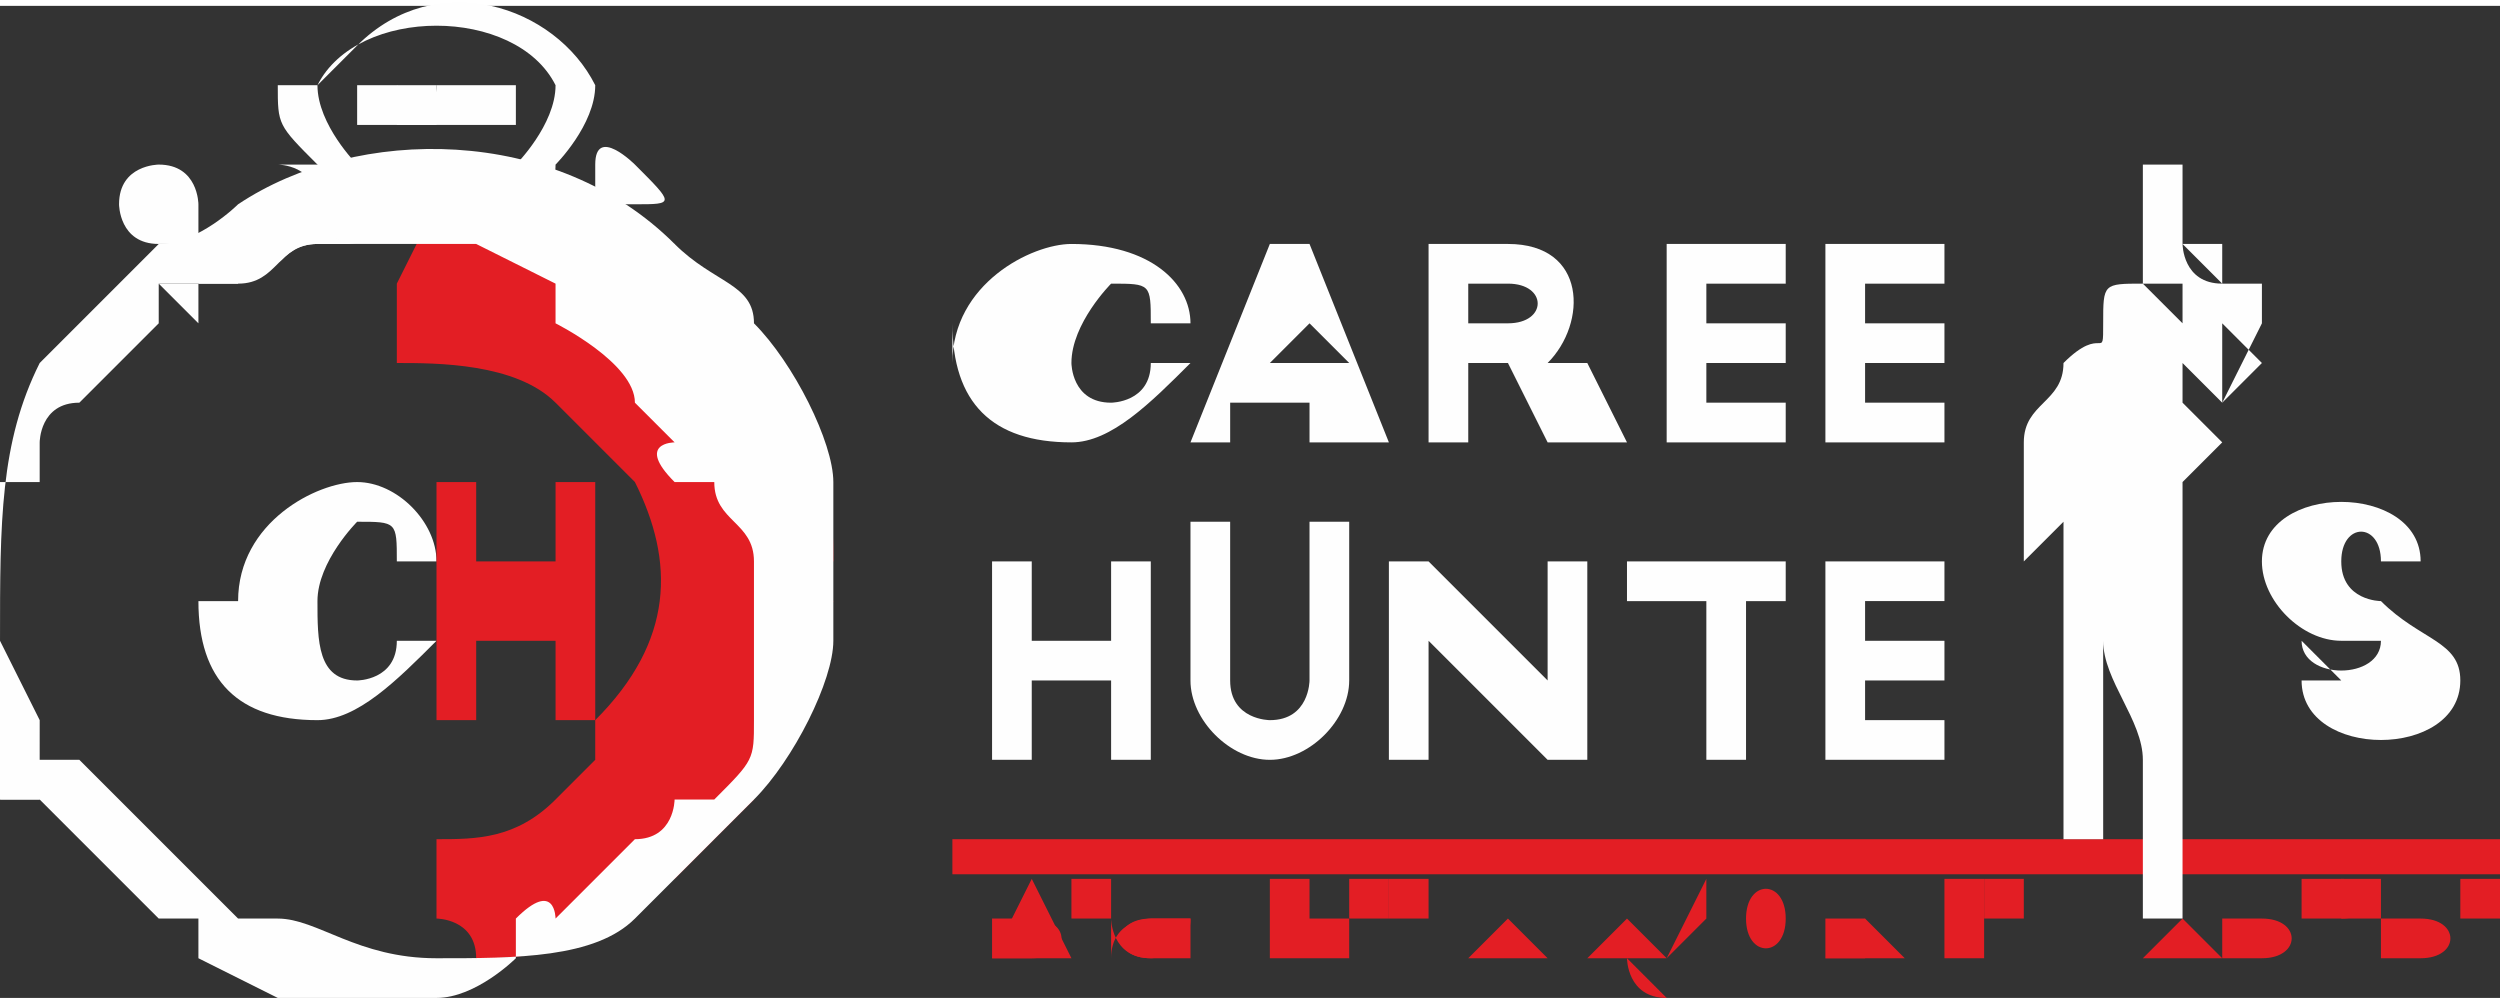 <?xml version="1.0" encoding="UTF-8"?>
<!DOCTYPE svg PUBLIC "-//W3C//DTD SVG 1.1//EN" "http://www.w3.org/Graphics/SVG/1.1/DTD/svg11.dtd">
<!-- Creator: CorelDRAW X6 -->
<svg xmlns="http://www.w3.org/2000/svg" xml:space="preserve" width="264px" height="106px" version="1.1" style="shape-rendering:geometricPrecision; text-rendering:geometricPrecision; image-rendering:optimizeQuality; fill-rule:evenodd; clip-rule:evenodd"
viewBox="0 0 63 25"
 xmlns:xlink="http://www.w3.org/1999/xlink">
 <rect x="0" y="0" width="63" height="25" fill="#333333" stroke="none"/>
 <defs>
  <style type="text/css">
   <![CDATA[
    .fil2 {fill:#E31E24}
    .fil3 {fill:#FEFEFE}
    .fil1 {fill:#E31E24;fill-rule:nonzero}
    .fil0 {fill:#FEFEFE;fill-rule:nonzero}
   ]]>
  </style>
 </defs>
 <g id="Слой_x0020_1">
  <path class="fil0" d="M24 8c0,2 1,3 3,3 1,0 2,-1 3,-2 0,0 -1,0 -1,0 0,1 -1,1 -1,1 -1,0 -1,-1 -1,-1 0,-1 1,-2 1,-2 1,0 1,0 1,1 0,0 1,0 1,0 0,-1 -1,-2 -3,-2 -1,0 -3,1 -3,3z"/>
  <path class="fil0" d="M34 11l1 0 0 0 -2 -5 -1 0 -2 5 0 0 1 0 0 -1 2 0 0 1zm-1 -2l-1 0 1 -1 1 1z"/>
  <path class="fil0" d="M39 9c1,-1 1,-3 -1,-3 -1,0 -2,0 -2,0 0,2 0,4 0,5 0,0 1,0 1,0l0 -2 1 0 1 2 2 0 0 0 -1 -2zm-1 -1l-1 0c0,0 0,-1 0,-1 0,0 1,0 1,0 1,0 1,1 0,1z"/>
  <path class="fil0" d="M45 6c-1,0 -2,0 -3,0 0,2 0,4 0,5 1,0 2,0 3,0 0,0 0,-1 0,-1 -1,0 -1,0 -2,0 0,0 0,-1 0,-1l2 0c0,0 0,-1 0,-1l-2 0 0 -1c1,0 1,0 2,0 0,0 0,-1 0,-1z"/>
  <path class="fil0" d="M49 6c-1,0 -2,0 -3,0 0,2 0,4 0,5 1,0 2,0 3,0 0,0 0,-1 0,-1 -1,0 -1,0 -2,0 0,0 0,-1 0,-1l2 0c0,0 0,-1 0,-1l-2 0 0 -1c1,0 1,0 2,0 0,0 0,-1 0,-1z"/>
  <path class="fil0" d="M29 14c0,0 -1,0 -1,0l0 2 -2 0 0 -2c0,0 -1,0 -1,0l0 5c0,0 1,0 1,0l0 -2 2 0 0 2c0,0 1,0 1,0l0 -5z"/>
  <path class="fil0" d="M32 18c0,0 -1,0 -1,-1l0 -4c0,0 -1,0 -1,0l0 4c0,1 1,2 2,2 1,0 2,-1 2,-2l0 -4c0,0 -1,0 -1,0l0 4c0,0 0,1 -1,1z"/>
  <path class="fil0" d="M40 19l0 0 0 -5c0,0 -1,0 -1,0l0 3 -3 -3 -1 0 0 5c0,0 1,0 1,0l0 -3 3 3z"/>
  <path class="fil0" d="M43 15l0 4c0,0 1,0 1,0l0 -4 1 0c0,0 0,-1 0,-1l-4 0c0,0 0,1 0,1l1 0z"/>
  <path class="fil0" d="M49 14c-1,0 -2,0 -3,0 0,2 0,4 0,5 1,0 2,0 3,0 0,0 0,-1 0,-1 -1,0 -1,0 -2,0 0,0 0,-1 0,-1l2 0c0,0 0,-1 0,-1l-2 0 0 -1c1,0 1,0 2,0 0,0 0,-1 0,-1z"/>
  <path class="fil0" d="M59 17c0,0 -1,0 -1,0 0,2 4,2 4,0 0,-1 -1,-1 -2,-2 0,0 -1,0 -1,-1 0,-1 1,-1 1,0 0,0 1,0 1,0 0,-2 -4,-2 -4,0 0,1 1,2 2,2 1,0 1,0 1,0 0,1 -2,1 -2,0z"/>
  <path class="fil1" d="M25 23c0,0 0,0 0,0 0,0 0,0 0,0l0 0 0 0zm0 0l0 0 1 0 0 0 -1 0 0 1 1 0c1,0 1,-1 0,-1l0 0z"/>
  <polygon id="1" class="fil1" points="26,23 26,24 27,24 27,24 26,22 26,22 25,24 25,24 26,24 "/>
  <path id="2" class="fil1" d="M28 22c0,0 -1,0 -1,0 0,0 0,1 0,1 0,0 1,0 1,0 0,0 0,0 0,0 0,0 0,0 0,0 0,0 0,0 0,0l0 0c0,0 0,0 0,0l0 0 0 0c0,0 0,0 0,0 0,0 0,0 0,0z"/>
  <path id="3" class="fil1" d="M28 23c0,0 0,1 1,1 0,0 1,0 1,-1 0,0 0,0 0,0 0,0 0,0 0,0 0,0 0,0 0,0 0,0 0,0 0,0 0,0 0,0 0,0 0,0 0,0 0,0 0,0 0,0 -1,0 0,0 -1,0 -1,1z"/>
  <path id="4" class="fil1" d="M30 23l0 1c0,0 0,0 0,0l0 -1 0 0c0,0 0,0 0,0l-1 0c0,0 0,0 0,0l0 0z"/>
  <path id="5" class="fil1" d="M30 24l0 0 0 0 0 0 0 0 0 0c0,0 0,0 0,0 0,0 0,-1 0,-1 0,0 0,0 -1,0 -1,0 -1,1 0,1l0 0zm1 -1c0,0 0,0 0,0 0,0 0,0 0,0 0,0 0,0 0,0l0 0z"/>
  <polygon id="6" class="fil1" points="32,24 33,24 33,24 34,24 34,23 33,23 33,22 33,22 33,23 33,23 33,22 32,22 32,23 32,23 32,22 32,22 "/>
  <path id="7" class="fil1" d="M35 22c0,0 -1,0 -1,0 0,0 0,1 0,1 0,0 1,0 1,0 0,0 0,0 0,0 0,0 0,0 0,0 0,0 0,0 0,0l0 0c0,0 0,0 0,0l0 0 0 0c0,0 0,0 0,0 0,0 0,0 0,0z"/>
  <path id="8" class="fil1" d="M36 22c0,0 -1,0 -1,0 0,0 0,1 0,1 0,0 1,0 1,0 0,0 0,0 0,0 0,0 0,0 0,0 0,0 0,0 0,0l0 0c0,0 0,0 0,0l0 0 0 0c0,0 0,0 0,0 0,0 0,0 0,0z"/>
  <path id="9" class="fil1" d="M38 22c0,0 0,0 0,0l0 0 0 0 0 0c0,0 0,0 0,0l0 1c0,0 0,0 0,0l0 -1 0 0 0 1c0,0 0,0 0,0l0 -1z"/>
  <path id="10" class="fil1" d="M39 24l0 0 0 0 -1 -1 0 0 -1 1 0 0 0 0 0 0 1 0 0 0zm0 0l0 0 0 0 0 0z"/>
  <path id="11" class="fil1" d="M41 24l0 -1 0 0 0 1 0 0c0,0 0,0 0,0l0 0 0 0 0 0c0,0 0,1 1,1l0 0 0 0 0 0z"/>
  <path id="12" class="fil1" d="M42 24l0 0 0 0 -1 -1 0 0 -1 1 0 0 0 0 0 0 1 0 0 0zm0 0l0 0 0 0 0 0z"/>
  <polygon id="13" class="fil1" points="43,23 43,24 43,24 43,24 43,22 43,22 42,24 42,24 42,24 "/>
  <path id="14" class="fil1" d="M45 23c0,-1 -1,-1 -1,0 0,1 1,1 1,0zm-1 0c0,0 1,0 1,0 0,0 -1,0 -1,0z"/>
  <path id="15" class="fil1" d="M47 23c0,0 0,0 0,0l-1 0 0 1 1 0c0,0 0,0 0,0 0,0 0,0 0,0 0,0 0,0 0,0zm0 0c0,0 0,0 0,0l0 0 0 0 0 0zm0 0c0,0 0,0 0,0l0 0 0 0 0 0z"/>
  <path id="16" class="fil1" d="M48 24l0 0 0 0 -1 -1 0 0 -1 1 0 0 0 0 0 0 1 0 0 0zm0 0l0 0 0 0 0 0z"/>
  <polygon id="17" class="fil1" points="49,24 50,24 50,22 50,22 50,23 50,23 50,22 49,22 49,23 49,23 49,22 49,22 "/>
  <path id="18" class="fil1" d="M51 22c0,0 -1,0 -1,0 0,0 0,1 0,1 0,0 1,0 1,0 0,0 0,0 0,0 0,0 0,0 0,0 0,0 0,0 0,0l0 0c0,0 0,0 0,0l0 0 0 0c0,0 0,0 0,0 0,0 0,0 0,0z"/>
  <path id="19" class="fil1" d="M52 24l0 0 0 -1c0,0 0,0 0,0l0 1 1 -1 0 0 0 1c0,0 0,0 0,0l0 -1 -1 1zm0 -2c0,0 0,0 0,0 0,0 0,0 0,0 0,0 0,0 0,0 0,0 0,0 0,0 0,0 0,0 0,0 0,0 0,0 0,0l0 0z"/>
  <path id="20" class="fil1" d="M55 24l0 0c0,0 0,0 0,0l0 1 0 0 0 0 0 -1c0,0 0,0 0,-1 0,0 0,0 0,0 0,0 0,0 0,0l0 0 0 0c0,0 0,0 0,0l0 1c0,0 0,0 0,0z"/>
  <path id="21" class="fil1" d="M56 24l0 0 0 0 -1 -1 0 0 -1 1 0 0 0 0 0 0 1 0 0 0zm0 0l0 0 0 0 0 0z"/>
  <path id="22" class="fil1" d="M57 24l0 0 0 0c1,0 1,-1 0,-1 0,0 0,0 -1,0 0,0 0,1 0,1 0,0 0,0 0,0zm0 -1l0 0c0,0 0,0 0,0 0,0 0,0 0,0 0,0 0,0 0,0z"/>
  <path id="23" class="fil1" d="M58 22c0,0 0,0 0,0 0,0 0,1 0,1 0,0 0,0 1,0 1,0 1,-1 0,-1l0 0 0 0zm0 1c0,0 0,0 0,0 0,0 0,0 0,0 0,0 0,0 0,0l0 0z"/>
  <path id="24" class="fil1" d="M60 22c0,0 -1,0 -1,0 0,0 0,1 0,1 0,0 1,0 1,0 0,0 0,0 0,0 0,0 0,0 0,0 0,0 0,0 0,0l0 0c0,0 0,0 0,0l0 0 0 0c0,0 0,0 0,0 0,0 0,0 0,0z"/>
  <path id="25" class="fil1" d="M61 24l0 0 0 0c1,0 1,-1 0,-1 0,0 0,0 -1,0 0,0 0,1 0,1 0,0 0,0 0,0zm0 -1l0 0c0,0 0,0 0,0 0,0 0,0 0,0 0,0 0,0 0,0z"/>
  <path id="26" class="fil1" d="M62 22l0 1 1 0c1,0 1,-1 0,-1l0 0 0 0 0 0zm1 1c0,0 0,0 0,0 0,0 0,0 0,0l0 0 0 0zm1 1l0 0 0 -1 0 0 0 1z"/>
  <rect class="fil2" x="24" y="21" width="39.128" height="0.884"/>
  <path class="fil3" d="M56 11c0,0 0,0 0,0 0,0 0,0 0,0zm-5 0c0,0 1,0 1,0 0,0 0,0 0,0 0,0 0,0 -1,0 0,0 0,0 0,0l0 0zm0 -2c0,0 0,0 0,0 0,0 0,0 0,0 0,0 0,1 0,1 0,0 0,1 0,1 0,0 0,0 0,0 0,0 0,-1 0,-1 0,0 0,0 0,0 0,0 0,0 0,0 0,0 0,0 0,0zm5 1c0,-1 0,-1 0,-2 0,0 0,0 0,0 0,0 0,0 1,1 0,0 -1,1 -1,1 0,0 0,0 -1,0l0 -1zm-1 -4l0 0c0,0 0,0 0,0 0,0 0,2 0,2l0 -1c0,0 0,0 0,-1 0,0 0,0 0,0zm0 0c0,0 0,0 0,0 0,0 0,0 1,0 0,0 0,1 0,1 0,0 0,0 0,0zm-3 7c0,0 0,0 0,0 0,0 0,1 0,1 0,0 0,1 0,1 0,0 0,1 0,1 0,1 0,2 0,3 0,0 0,1 0,1 0,0 0,0 0,1 0,0 1,0 1,0 0,0 0,0 0,0 0,0 0,0 0,0 0,-1 0,-1 0,-1 0,-1 0,-2 0,-3 0,-1 0,-1 0,-1 0,0 0,-1 0,-1 0,0 0,0 0,0l0 0 0 1c0,1 1,2 1,3 0,0 0,3 0,3 0,0 0,0 0,1 0,0 0,0 0,0 0,0 0,0 0,0 0,0 0,0 1,0 0,0 0,0 0,-1 0,0 0,0 0,0 0,0 0,0 0,-1l0 0c0,0 0,0 0,-1l0 -3c0,0 0,-1 0,-1 0,-1 0,0 0,-2 0,0 0,-1 0,-1 0,0 0,0 0,0 0,0 0,0 0,0l0 -1c0,0 0,0 0,0 0,0 0,0 1,-1 0,0 0,0 0,0 0,0 0,0 0,0 0,0 0,0 0,0 0,0 0,0 -1,-1 0,0 0,0 0,0l0 0c0,0 0,0 0,0 0,0 1,0 1,0 0,0 0,0 0,0 0,0 1,-2 1,-2 0,0 0,0 0,0 0,0 0,0 0,0 0,0 0,0 0,0 0,0 0,0 0,-1 0,0 0,0 0,0 0,0 0,0 0,0 0,0 -1,0 -1,0 -1,0 -1,-1 -1,-1 0,0 0,0 0,-1 0,0 0,0 0,-1 0,0 -1,0 -1,0 0,0 0,1 0,2 0,0 0,0 0,1l1 1c0,0 0,0 0,0 0,0 0,0 0,0 0,0 0,1 0,1 0,0 0,-1 0,-1l0 0c0,0 0,0 0,0l0 0c0,0 0,-1 0,-1 0,0 0,0 -1,0 -1,0 -1,0 -1,1l0 0c0,1 0,0 -1,1 0,1 -1,1 -1,2l0 1c0,0 0,0 0,1l0 0 0 0 0 0c0,0 0,0 0,0 0,0 0,0 0,0 0,0 0,0 0,0l0 1z"/>
  <path class="fil2" d="M10 7l0 2c1,0 3,0 4,1 1,1 1,1 2,2 1,2 1,4 -1,6l0 1c0,0 0,0 -1,1 0,0 0,0 0,0 -1,1 -2,1 -3,1l0 2c0,0 1,0 1,1 1,0 2,0 3,-1 0,0 1,0 1,0 0,0 0,0 0,-1 0,0 0,0 1,0 0,0 0,0 0,0 0,0 0,0 0,0l2 -2 0 -1c0,0 0,0 0,0 0,0 0,0 0,-1 0,0 0,0 1,0 0,0 1,-3 1,-3 -1,0 -1,-1 0,-1 0,0 0,0 0,0 0,0 0,0 0,0 0,0 0,0 0,0 0,-1 0,-2 -1,-3 0,0 0,0 0,-1 -1,0 -1,-1 -1,-1 0,0 -1,-1 -1,-1 0,0 0,0 0,0 0,0 0,0 0,0l-1 -1c0,0 0,0 -1,0 0,0 0,-1 0,-1 0,0 -1,0 -2,-1 -1,0 -1,0 -2,0 0,0 0,0 0,0 0,0 0,0 -1,0z"/>
  <path class="fil3" d="M6 7c1,0 1,-1 2,-1 1,0 2,0 2,0l0 0c0,0 0,0 0,0l0 0c1,0 2,0 2,0 0,0 2,1 2,1 0,0 0,0 0,1 0,0 0,0 0,0 0,0 2,1 2,2 0,0 1,1 1,1 0,0 -1,0 0,1 0,0 0,0 1,0 0,1 1,1 1,2 0,1 0,1 0,2 0,0 -1,0 -1,0 0,0 0,0 1,0 0,1 0,2 0,2 0,1 0,1 -1,2 0,0 -1,0 -1,0 0,0 0,0 0,0 0,0 0,1 -1,1l0 0c0,0 -2,2 -2,2 0,0 0,-1 -1,0 0,0 0,0 0,1 0,0 -1,1 -2,1 -1,0 -2,0 -2,0 0,0 0,0 0,-1l0 0c0,0 0,0 0,1 -1,0 -2,0 -2,0 0,0 -2,-1 -2,-1 0,0 0,0 0,-1 0,0 0,0 -1,0 0,0 -1,-1 -1,-1 0,0 -1,-1 -2,-2 0,0 0,0 0,0 0,0 0,0 0,0 0,0 0,0 -1,0 0,-1 -1,-1 -1,-2 0,-1 0,-2 0,-2 0,0 1,0 1,0 0,0 0,0 -1,0 0,-2 0,-3 1,-4 0,0 0,0 1,0 0,0 0,0 0,-1 0,0 0,-1 1,-1 0,0 0,0 0,0 0,0 2,-2 2,-2 0,0 0,1 0,0 0,0 0,0 0,-1zm-5 12l0 0c0,0 1,0 1,0 0,0 0,0 0,0 0,0 0,0 0,0 0,0 0,0 0,0 0,0 1,1 1,1 0,0 0,0 1,1 0,0 0,0 1,1 0,0 1,1 1,1 0,0 1,0 1,0 1,0 2,1 4,1 2,0 4,0 5,-1l1 -1c0,0 1,-1 1,-1l1 -1c1,-1 2,-3 2,-4 0,-1 0,-3 0,-4 0,-1 -1,-3 -2,-4 0,-1 -1,-1 -2,-2 -3,-3 -8,-3 -11,-1 0,0 -1,1 -2,1 0,0 0,0 -1,1 -1,1 -1,1 -2,2 -1,2 -1,4 -1,7 0,0 1,2 1,2z"/>
  <path class="fil3" d="M7 2c0,1 0,1 1,2 0,0 0,0 1,1 0,0 1,0 1,0 0,0 0,0 0,0 0,-1 -1,0 -1,-1 0,0 -1,-1 -1,-2 1,-2 5,-2 6,0 0,1 -1,2 -1,2 0,0 -1,0 -1,1 0,0 0,0 1,0 0,0 1,0 1,-1 0,0 1,-1 1,-2 -1,-2 -4,-3 -6,-1 0,0 0,0 -1,1 0,0 0,0 0,0z"/>
  <path class="fil3" d="M11 4c0,0 0,0 -1,0l-2 0c0,0 -1,0 -1,0 0,0 1,0 1,1 0,0 0,0 -1,1 0,1 0,0 1,0 1,0 1,0 1,0 0,0 -1,0 -1,-1 0,0 0,0 1,-1z"/>
  <path class="fil3" d="M11 2c0,1 -1,0 -1,0 0,0 0,0 0,0 0,0 -1,0 -1,0 0,0 0,1 0,1 0,0 0,0 1,0l2 0c0,0 1,0 1,0 0,0 0,-1 0,-1 0,0 -1,0 -1,0z"/>
  <path class="fil3" d="M5 5c0,0 0,-1 -1,-1 0,0 -1,0 -1,1 0,0 0,1 1,1 0,0 0,0 1,0 0,0 0,0 0,0z"/>
  <path class="fil3" d="M15 5c0,0 0,0 0,0 0,0 0,0 1,0 1,0 1,0 0,-1 0,0 -1,-1 -1,0 0,0 0,0 0,1z"/>
  <path class="fil3" d="M4 7c0,0 0,0 1,0 0,0 0,0 1,0 0,0 0,0 0,-1 0,0 -1,1 -1,1 0,0 0,0 0,0l0 1z"/>
  <path class="fil3" d="M15 6c0,0 0,0 0,1 0,0 0,0 1,0 0,0 0,0 1,0l0 -1 0 0c0,0 0,0 0,0 0,0 0,0 -1,0z"/>
  <path class="fil3" d="M10 2c0,0 0,0 0,1 0,0 1,0 1,0 0,0 0,0 0,-1 0,0 -1,0 -1,0z"/>
  <path class="fil3" d="M1 20c0,0 0,0 0,0 0,0 0,0 0,0 0,0 0,0 0,0 0,0 0,-1 -1,0l0 0z"/>
  <path class="fil0" d="M5 15c0,2 1,3 3,3 1,0 2,-1 3,-2 0,0 -1,0 -1,0 0,1 -1,1 -1,1 -1,0 -1,-1 -1,-2 0,-1 1,-2 1,-2 1,0 1,0 1,1 0,0 1,0 1,0 0,-1 -1,-2 -2,-2 -1,0 -3,1 -3,3z"/>
  <path class="fil1" d="M15 12c0,0 -1,0 -1,0l0 2 -2 0 0 -2c0,0 -1,0 -1,0l0 6c0,0 1,0 1,0l0 -2 2 0 0 2c0,0 1,0 1,0l0 -6z"/>
 </g>
</svg>
